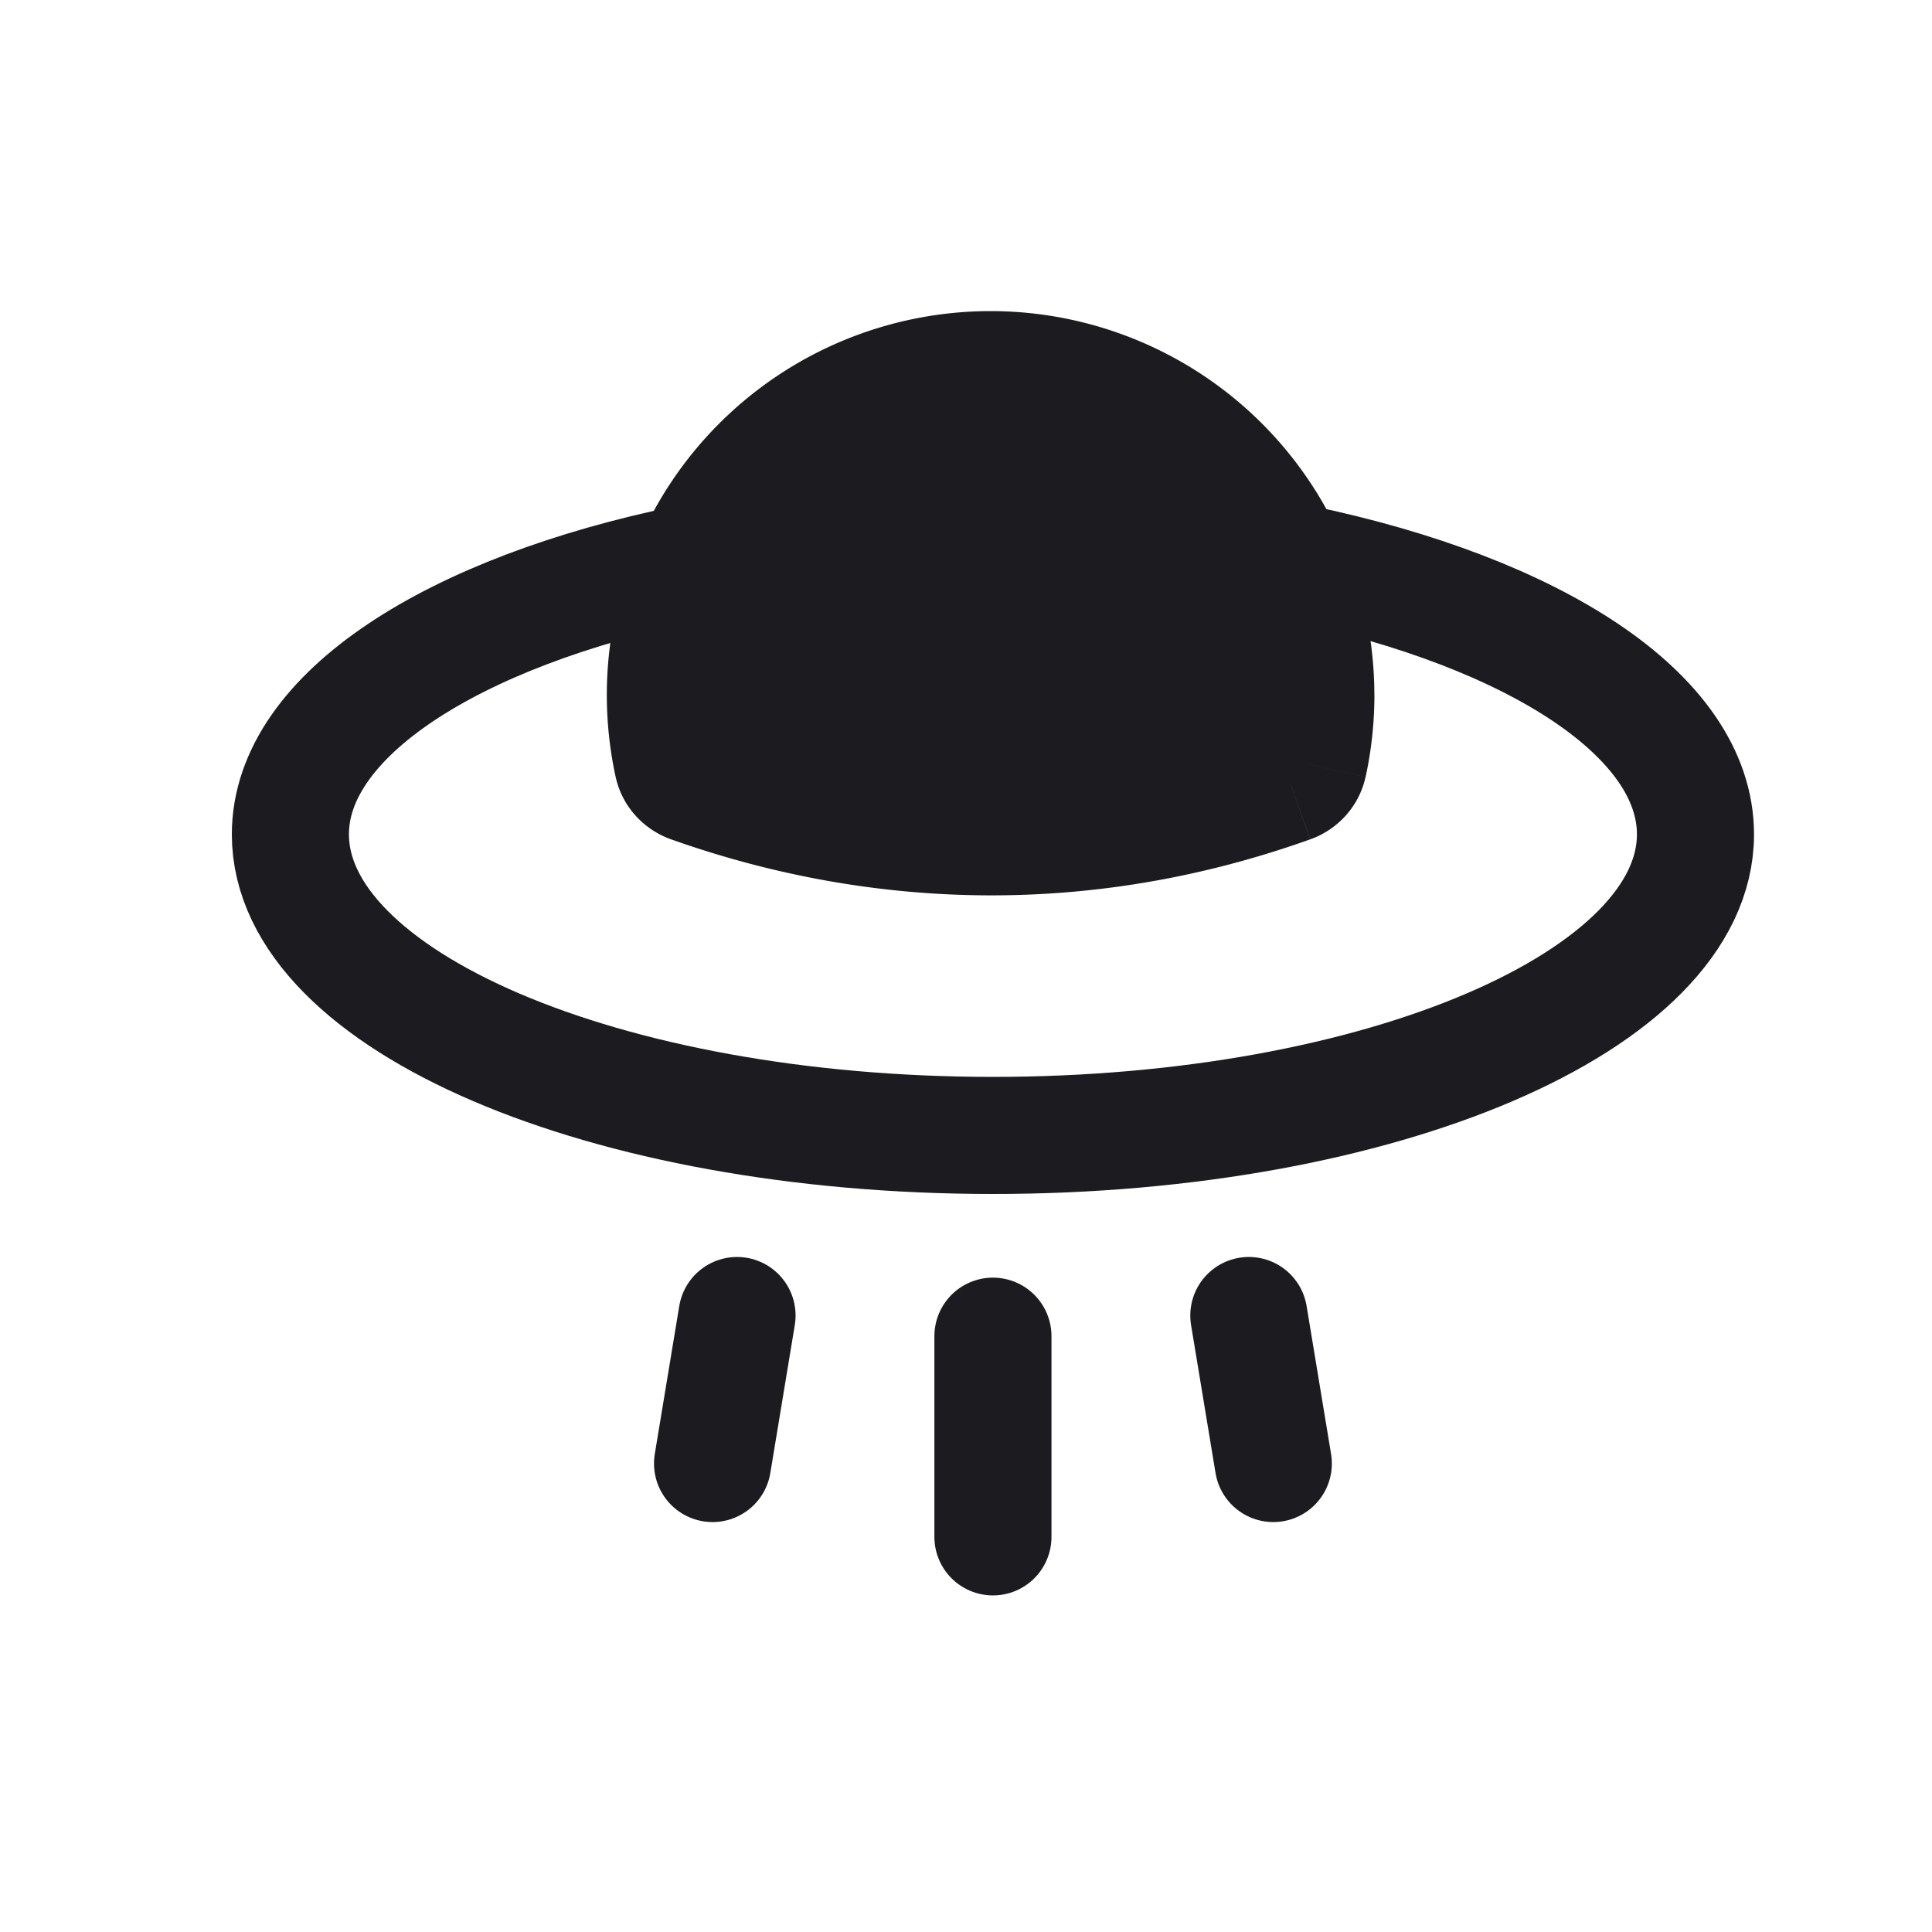 <svg xmlns="http://www.w3.org/2000/svg" width="33" height="33" fill="none"><path stroke="#1C1B1F" stroke-linecap="round" stroke-linejoin="round" stroke-width="2" d="m21.331 22.47.418 2.528M16.96 22.823v3.428M12.589 22.47l-.418 2.528M22.21 9.623c3.996.836 6.75 2.593 6.75 4.628 0 2.84-5.368 5.143-12 5.143s-12-2.303-12-5.143c0-2.035 2.775-3.803 6.793-4.628"/><path fill="#1C1B1F" fill-rule="evenodd" d="M22.046 13.395a.468.468 0 0 0 .303-.34 5.555 5.555 0 1 0-10.856-.002c.034.16.15.286.303.34 3.242 1.15 6.763 1.248 10.25.002Z" clip-rule="evenodd"/><path fill="#1C1B1F" d="m11.796 13.393-.334.943.334-.943Zm10.553-.337-.978-.213.978.213Zm-.303.339-.337-.942.337.942Zm-.57-1.526c0 .335-.037.661-.105.974l1.955.426c.098-.452.15-.92.15-1.4h-2ZM16.92 7.314a4.555 4.555 0 0 1 4.555 4.555h2a6.555 6.555 0 0 0-6.555-6.555v2Zm-4.555 4.555a4.555 4.555 0 0 1 4.555-4.555v-2a6.555 6.555 0 0 0-6.555 6.555h2Zm.104.973a4.579 4.579 0 0 1-.104-.973h-2c0 .479.052.947.15 1.398l1.954-.425Zm-1.008 1.494c3.447 1.223 7.205 1.329 10.92 0l-.673-1.883c-3.259 1.165-6.542 1.075-9.578-.002l-.669 1.885Zm-.946-1.07c.111.514.484.906.946 1.07l.669-1.885a.532.532 0 0 1 .34.391l-1.955.425Zm10.855-.423a.532.532 0 0 1 .338-.39l.674 1.883c.46-.164.831-.555.943-1.067l-1.955-.426Z"/></svg>
